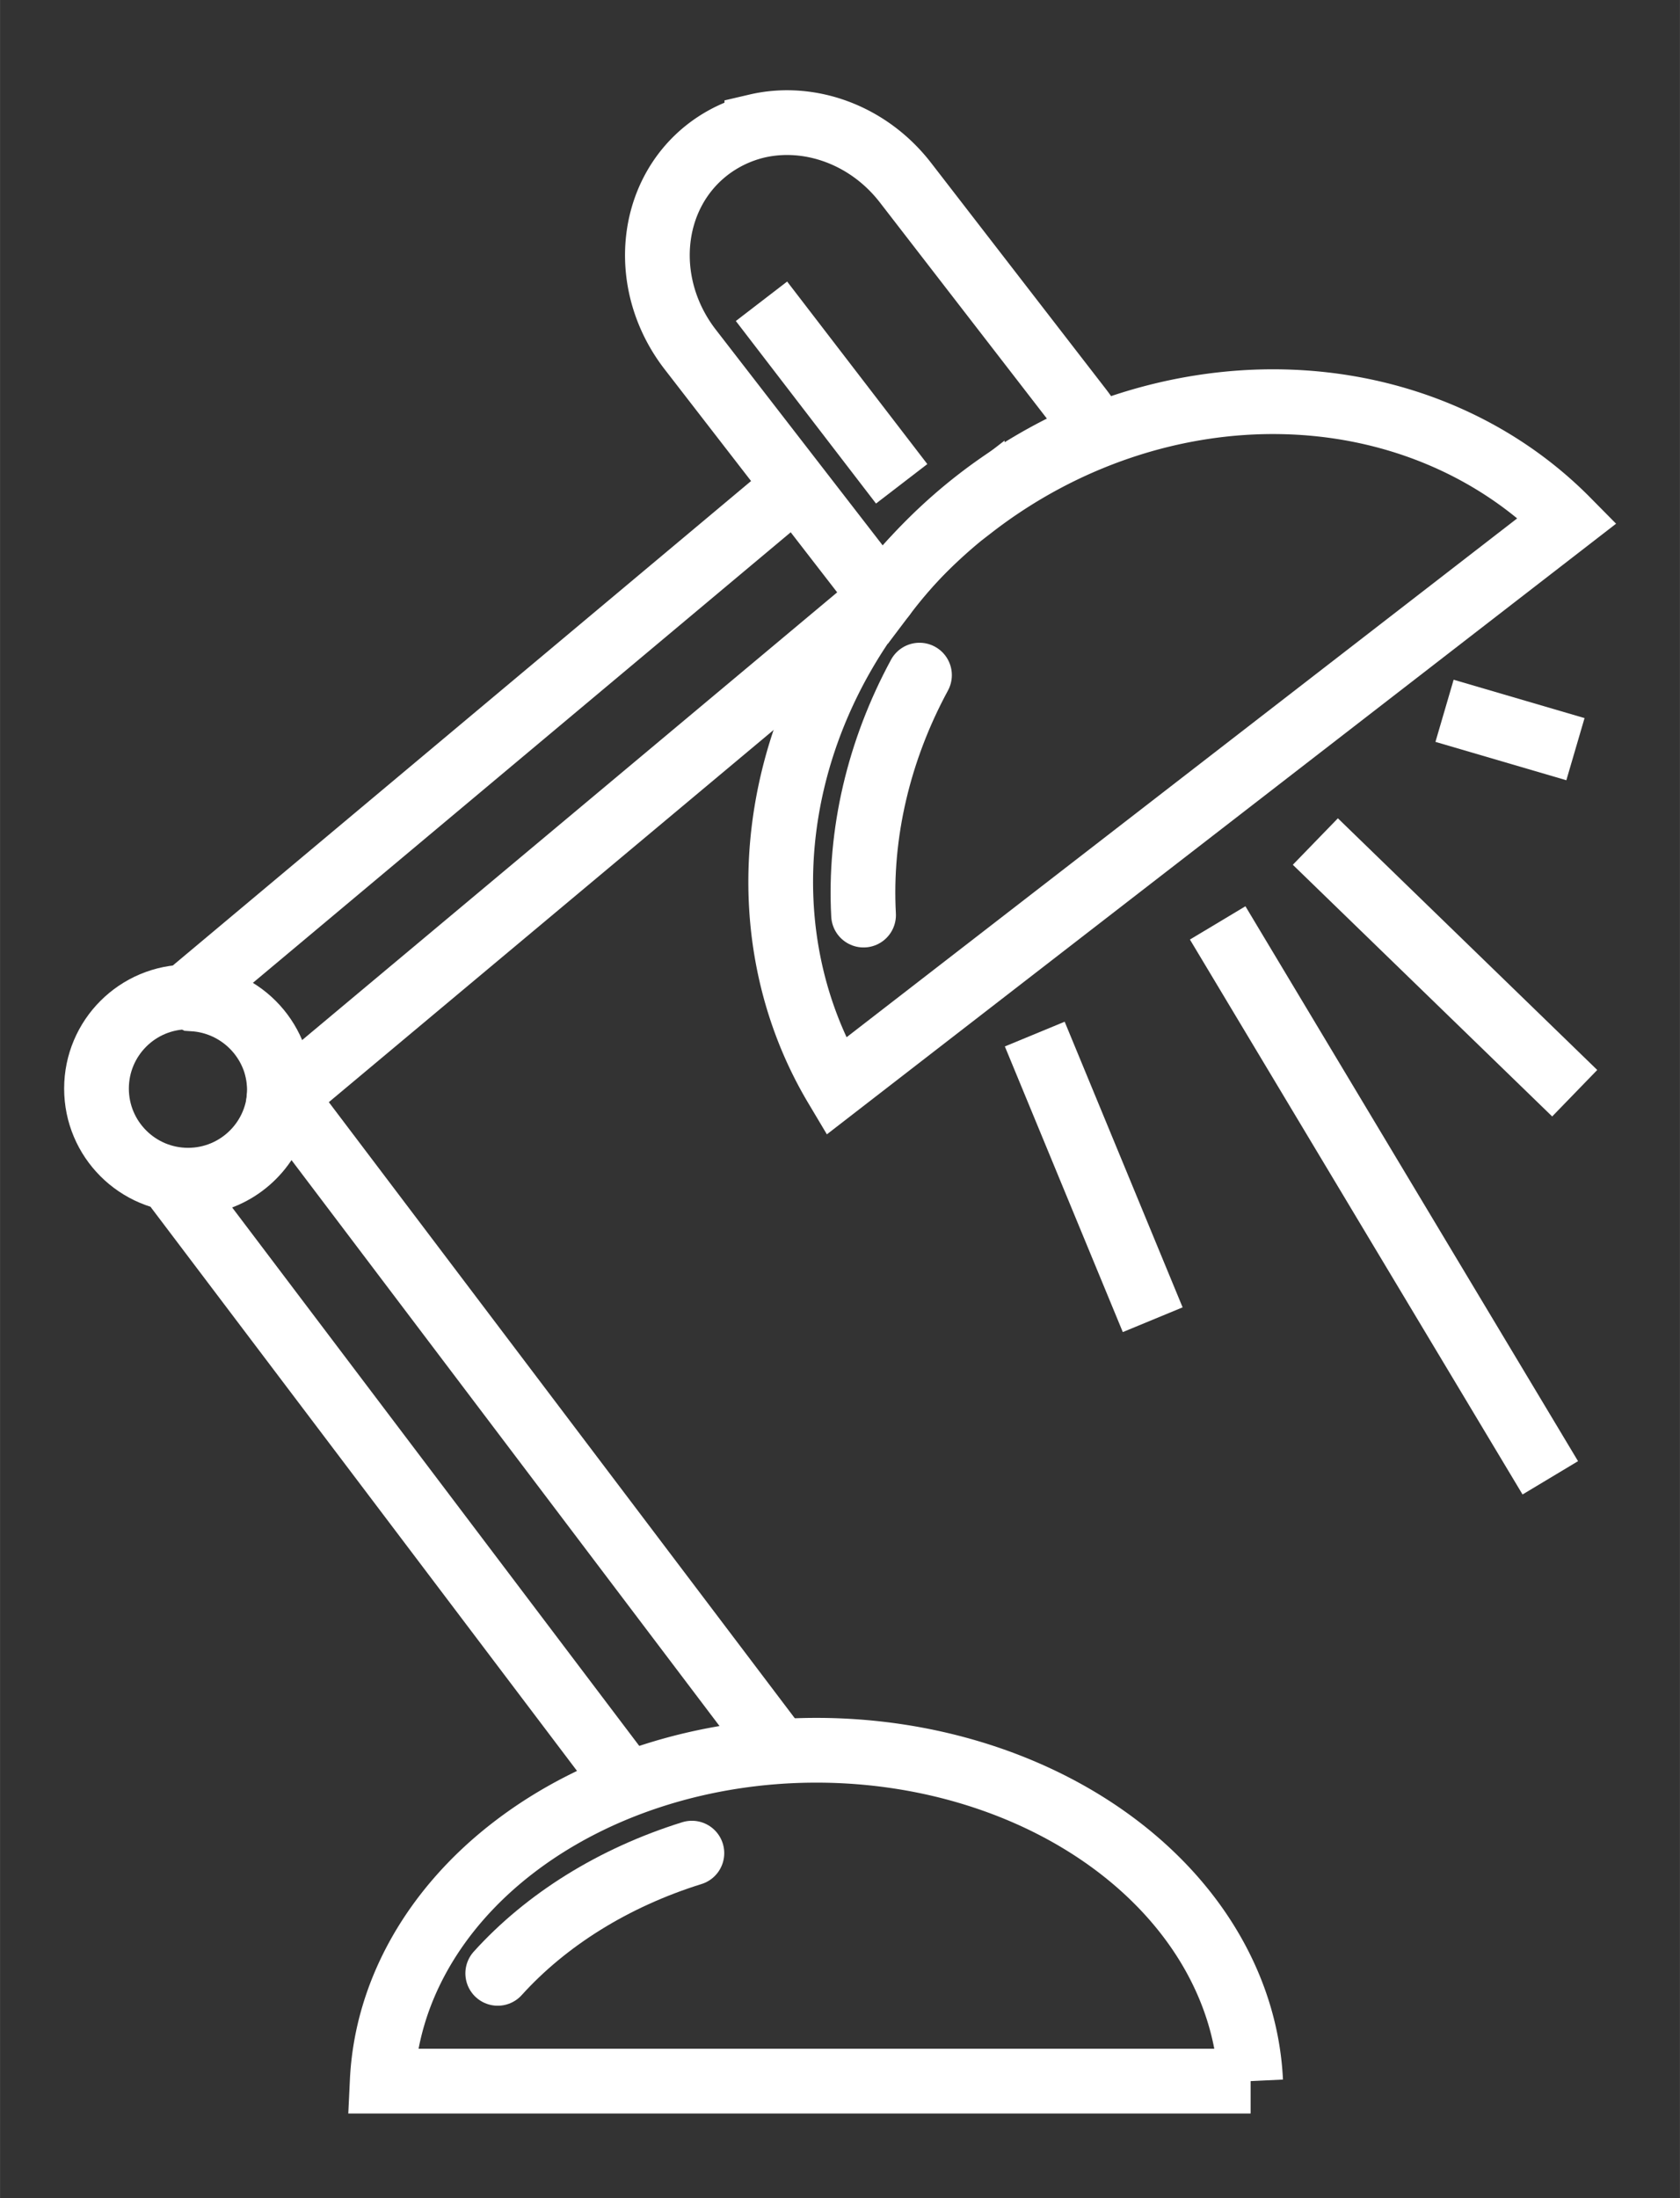 <?xml version="1.0" encoding="UTF-8" standalone="no"?>
<svg
   xmlns:dc="http://purl.org/dc/elements/1.1/"
   xmlns:cc="http://creativecommons.org/ns#"
   xmlns:rdf="http://www.w3.org/1999/02/22-rdf-syntax-ns#"
   xmlns:svg="http://www.w3.org/2000/svg"
   xmlns="http://www.w3.org/2000/svg"
   xmlns:sodipodi="http://sodipodi.sourceforge.net/DTD/sodipodi-0.dtd"
   xmlns:inkscape="http://www.inkscape.org/namespaces/inkscape"
   width="26"
   height="34"
   viewBox="0 0 6.879 8.996"
   version="1.1"
   id="svg51418"
   inkscape:version="1.0.1 (3bc2e813f5, 2020-09-07)"
   sodipodi:docname="visibility-menu-icon.svg">
  <rect x="0" y="0" width="6.879" height="8.996" fill="#333333" stroke="none"/>
  <defs
     id="defs51412" />
  <sodipodi:namedview
     id="base"
     pagecolor="#ffffff"
     bordercolor="#666666"
     borderopacity="1.0"
     inkscape:pageopacity="0.0"
     inkscape:pageshadow="2"
     inkscape:zoom="4.9283493"
     inkscape:cx="11.779436"
     inkscape:cy="-5.1525678"
     inkscape:document-units="px"
     inkscape:current-layer="layer1"
     inkscape:document-rotation="0"
     showgrid="false"
     showguides="false"
     units="px"
     inkscape:window-width="1439"
     inkscape:window-height="1087"
     inkscape:window-x="1363"
     inkscape:window-y="303"
     inkscape:window-maximized="0" />
  <g
     inkscape:label="Layer 1"
     inkscape:groupmode="layer"
     id="layer1">
    <g
       id="g34870"
       transform="translate(-8.732,-149.144)"
       style="display:inline;stroke:#ffffff;stroke-width:0.265;stroke-miterlimit:4;stroke-dasharray:none">
      <path
         d="m 12.074,156.307 a 1.779,1.407 0 0 0 -1.777,1.354 h 3.556 a 1.779,1.407 0 0 0 -1.778,-1.354 1.779,1.407 0 0 0 -5.81e-4,0 z"
         style="display:inline;fill:none;fill-opacity:1;stroke:#ffffff;stroke-width:0.265;stroke-linecap:round;stroke-miterlimit:4;stroke-dasharray:none;stroke-dashoffset:0;stroke-opacity:1"
         id="path18625" />
      <path
         id="rect18633"
         style="fill:none;fill-opacity:1;stroke:#ffffff;stroke-width:0.265;stroke-linecap:round;stroke-miterlimit:4;stroke-dasharray:none;stroke-dashoffset:0;stroke-opacity:1"
         d="m 11.831,149.66 c -0.071,0.017 -0.14,0.049 -0.201,0.096 -0.244,0.189 -0.276,0.554 -0.072,0.818 l 0.719,0.929 c 0.022,0.029 0.047,0.055 0.073,0.079 a 1.724,1.905 52.28 0 1 0.389,-0.393 1.724,1.905 52.28 0 1 0.478,-0.277 c -0.017,-0.031 -0.036,-0.061 -0.058,-0.09 l -0.719,-0.93 c -0.153,-0.198 -0.395,-0.282 -0.609,-0.232 z" />
      <path
         id="rect18619"
         style="fill:none;fill-opacity:1;stroke:#ffffff;stroke-width:0.265;stroke-linecap:round;stroke-miterlimit:4;stroke-dasharray:none;stroke-dashoffset:0;stroke-opacity:1"
         d="m 11.908,156.292 -1.994,-2.635 c -0.009,-0.012 -0.026,-0.015 -0.038,-0.005 l -1.52e-4,2.6e-4 c -0.017,0.153 -0.127,0.281 -0.276,0.321 -0.049,0.013 -0.099,0.016 -0.149,0.009 -0.002,0.008 -0.001,0.016 0.004,0.022 l 1.836,2.427"
         sodipodi:nodetypes="cccccccc" />
      <circle
         r="0.375"
         cy="153.599"
         cx="9.502"
         id="circle18627-8"
         style="display:inline;fill:none;fill-opacity:1;stroke:#ffffff;stroke-width:0.265;stroke-linecap:round;stroke-miterlimit:4;stroke-dasharray:none;stroke-dashoffset:0;stroke-opacity:1" />
      <path
         id="rect18619-72"
         style="fill:none;fill-opacity:1;stroke:#ffffff;stroke-width:0.265;stroke-linecap:round;stroke-miterlimit:4;stroke-dasharray:none;stroke-dashoffset:0;stroke-opacity:1"
         d="m 11.987,151.135 -2.459,2.059 c -0.012,0.01 -0.013,0.027 -0.004,0.038 h -10e-7 l 2.76e-4,1.5e-4 c 0.154,0.01 0.286,0.113 0.334,0.259 0.015,0.048 0.021,0.098 0.016,0.148 0.008,0.002 0.016,8.3e-4 0.022,-0.005 L 12.35,151.582"
         sodipodi:nodetypes="ccccccccc" />
      <path
         id="path18635-6"
         style="fill:none;fill-opacity:1;stroke:#ffffff;stroke-width:0.265;stroke-linecap:round;stroke-miterlimit:4;stroke-dasharray:none;stroke-dashoffset:0;stroke-opacity:1"
         d="m 12.713,151.217 a 1.724,1.905 52.28 0 0 -0.558,2.373 l 2.995,-2.316 a 1.724,1.905 52.28 0 0 -2.437,-0.056 z" />
      <path
         d="m 11.565,156.728 c -0.321,0.1 -0.597,0.273 -0.795,0.492"
         style="display:inline;fill:none;fill-opacity:1;stroke:#ffffff;stroke-width:0.265;stroke-linecap:round;stroke-miterlimit:4;stroke-dasharray:none;stroke-dashoffset:0;stroke-opacity:1"
         id="path18625-2"
         sodipodi:nodetypes="cc" />
      <path
         id="path18635-6-9"
         style="fill:none;fill-opacity:1;stroke:#ffffff;stroke-width:0.265;stroke-linecap:round;stroke-miterlimit:4;stroke-dasharray:none;stroke-dashoffset:0;stroke-opacity:1"
         d="m 12.497,151.907 c -0.167,0.308 -0.247,0.649 -0.229,0.982"
         sodipodi:nodetypes="cc" />
      <path
         style="fill:none;fill-opacity:1;stroke:#ffffff;stroke-width:0.265;stroke-linecap:butt;stroke-linejoin:miter;stroke-miterlimit:4;stroke-dasharray:none;stroke-opacity:1"
         d="m 11.85,150.377 0.574,0.747"
         id="path15777" />
      <path
         style="fill:none;stroke:#ffffff;stroke-width:0.265;stroke-linecap:butt;stroke-linejoin:miter;stroke-miterlimit:4;stroke-dasharray:none;stroke-opacity:1"
         d="m 12.969,153.376 0.483,1.169"
         id="path15779" />
      <path
         style="fill:none;stroke:#ffffff;stroke-width:0.265;stroke-linecap:butt;stroke-linejoin:miter;stroke-miterlimit:4;stroke-dasharray:none;stroke-opacity:1"
         d="m 14.647,152.053 0.536,0.157"
         id="path15781" />
      <path
         style="fill:none;stroke:#ffffff;stroke-width:0.265;stroke-linecap:butt;stroke-linejoin:miter;stroke-miterlimit:4;stroke-dasharray:none;stroke-opacity:1"
         d="m 13.718,152.921 1.362,2.271"
         id="path15783" />
      <path
         style="fill:none;stroke:#ffffff;stroke-width:0.265;stroke-linecap:butt;stroke-linejoin:miter;stroke-miterlimit:4;stroke-dasharray:none;stroke-opacity:1"
         d="m 14.118,152.588 1.062,1.03"
         id="path15785" />
    </g>
  </g>
</svg>
